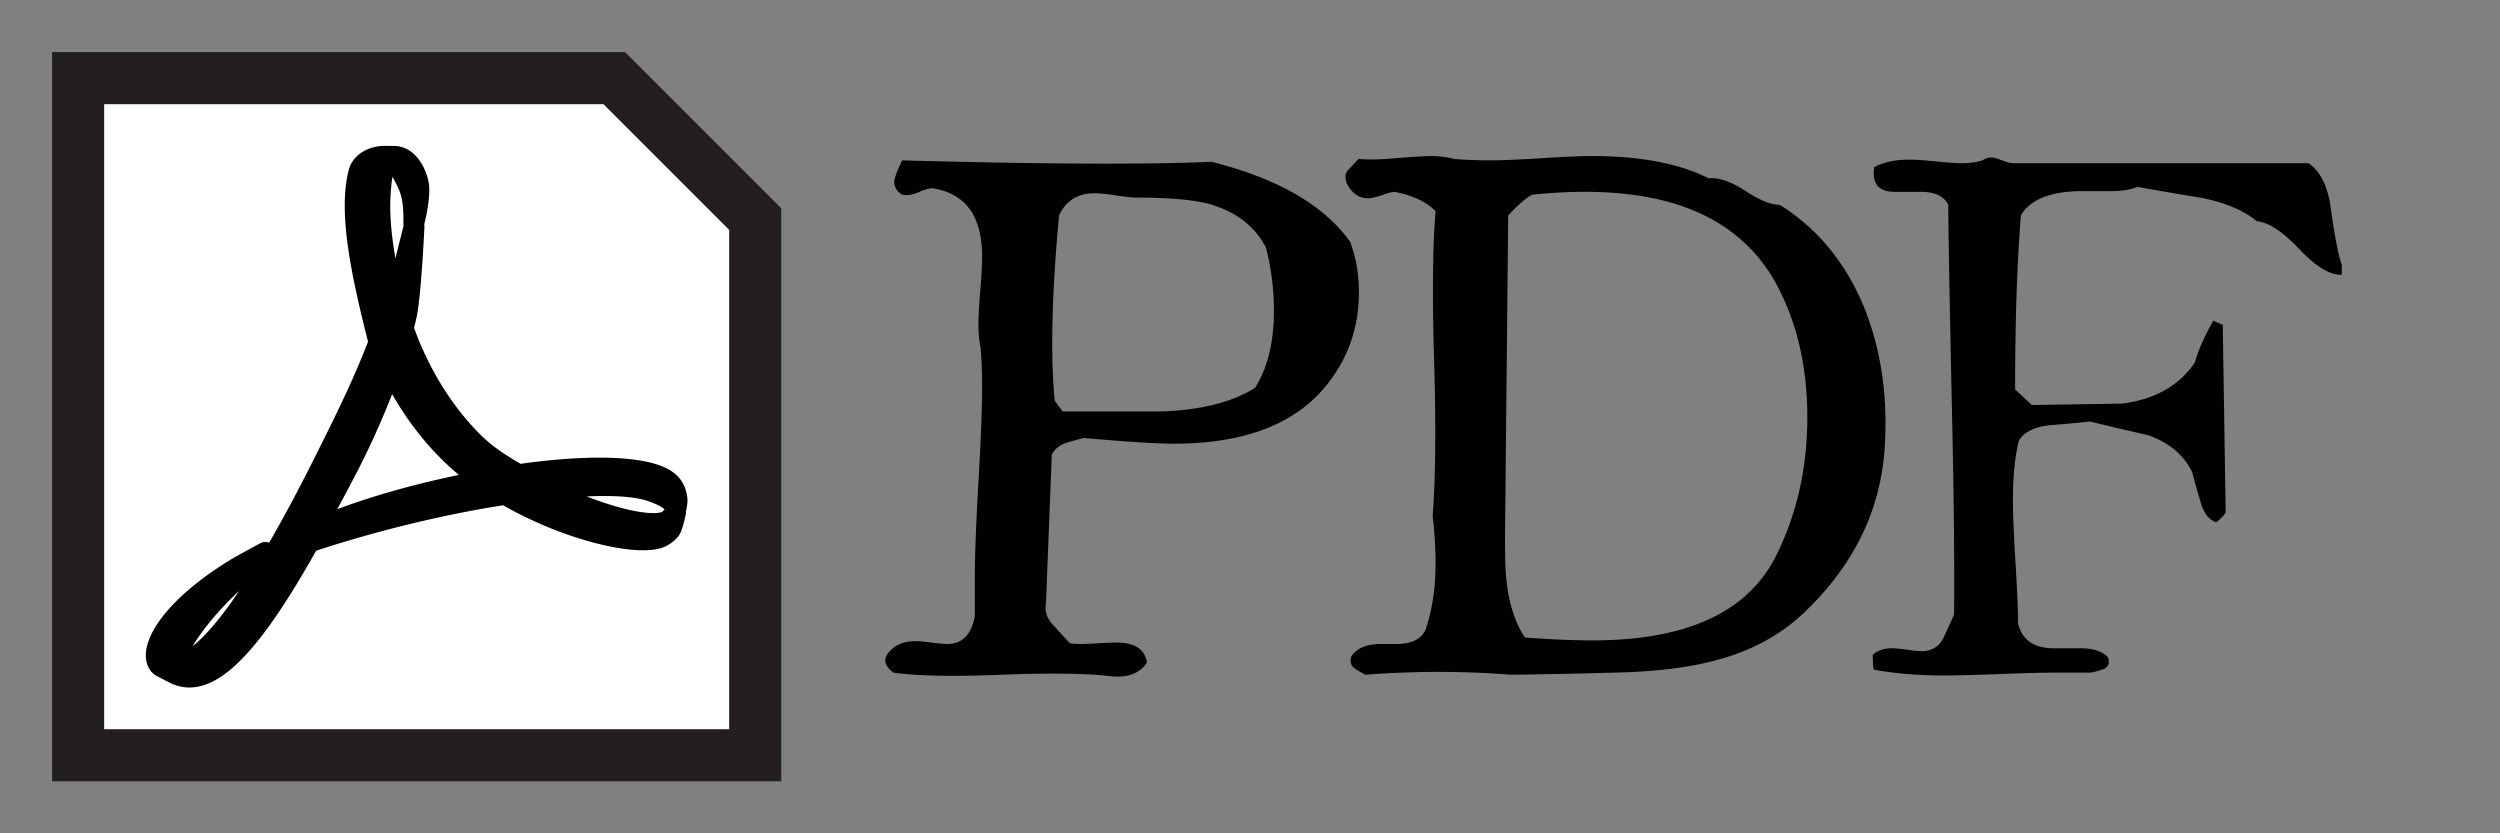 <svg version="1.2" baseProfile="tiny" xmlns="http://www.w3.org/2000/svg" width="240" height="80" viewBox="0 0 240 80"><rect x="0" y="0" width="240" height="80" fill="#808080" stroke="none"/><path fill="#FFF" d="M7.5 72.5v-65h51.464L72.5 21.036V72.5z"/><path fill="#231F20" d="M57.929 10L70 22.071V70H10V10h47.929M60 5H5v70h70V20L60 5z"/><path stroke="#000" stroke-width="2" stroke-linecap="round" stroke-linejoin="round" stroke-miterlimit="10" d="M31.199 44.181c1.522-3.052 3.253-6.49 4.637-9.941l.548-1.363c-1.809-7.041-2.894-12.691-1.924-16.345.259-.954 1.338-1.532 2.491-1.532l.704.011h.129c1.579-.025 2.322 2.029 2.406 2.829.139 1.33-.463 3.581-.463 3.581 0-.909.035-2.377-.526-3.646-.652-1.467-1.275-2.344-1.834-2.482-.282.193-.557.593-.651 1.361-.195 1.078-.252 2.437-.252 3.139 0 2.476.476 5.745 1.413 9.115.176-.521.332-1.022.456-1.493.192-.74 1.414-5.647 1.414-5.647s-.308 6.533-.738 8.509c-.091.417-.193.832-.298 1.254 1.544 4.416 4.033 8.356 7.002 11.193 1.171 1.118 2.649 2.021 4.049 2.844 3.057-.447 5.871-.658 8.217-.632 3.115.042 5.401.514 6.327 1.447.454.454.638 1 .694 1.615.014.239-.1.8-.133.94.033-.171.033-1.007-2.467-1.826-1.969-.643-5.654-.624-10.076-.141 5.114 2.56 10.098 3.831 11.676 3.067.386-.191.854-.847.854-.847s-.278 1.293-.478 1.617c-.255.35-.755.731-1.23.861-2.494.681-8.986-.896-14.646-4.203-6.323.953-13.267 2.712-18.833 4.58-5.47 9.807-9.583 14.311-12.928 12.598l-1.23-.635c-.5-.291-.577-1.005-.461-1.584.391-1.952 2.783-4.891 7.59-7.827.518-.322 2.821-1.567 2.821-1.567s-1.706 1.688-2.105 2.021c-3.836 3.216-6.668 7.265-6.597 8.831l.014.137c3.257-.477 8.145-7.262 14.428-19.839m1.991 1.043a256.75 256.75 0 0 1-3.022 5.618c5.239-2.246 10.877-3.683 16.244-4.703a27.388 27.388 0 0 1-2.08-1.62c-2.956-2.56-5.208-5.754-6.842-9.114a78.824 78.824 0 0 1-4.3 9.819"/><g><path d="M129.62 23.224c.557 1.511.836 3.114.836 4.808 0 3.022-.813 5.701-2.439 8.036-2.927 4.35-8.04 6.525-15.334 6.525-1.673 0-4.555-.183-8.643-.549-.558.137-1.127.298-1.708.48-.582.183-1.035.549-1.359 1.099l-.558 14.285c-.139.733.07 1.409.627 2.027a131.23 131.23 0 0 0 1.672 1.819c.279.046.628.069 1.046.069a33.4 33.4 0 0 0 1.673-.069 34.19 34.19 0 0 1 1.743-.068c1.765 0 2.741.642 2.927 1.923-.697 1.054-1.859 1.488-3.485 1.305-2.324-.274-5.82-.319-10.49-.138-4.67.184-8.12.114-10.351-.205-.883-.641-1.022-1.306-.418-1.992.603-.687 1.439-1.029 2.509-1.029.372 0 .894.046 1.568.137.673.092 1.173.138 1.499.138 1.44 0 2.323-.895 2.649-2.68v-3.707c0-2.062.115-5.118.348-9.17.232-4.052.349-7.108.349-9.169a45.95 45.95 0 0 0-.139-3.708c-.14-.641-.209-1.418-.209-2.335 0-.641.058-1.694.174-3.16.116-1.464.174-2.564.174-3.296 0-3.846-1.58-6.021-4.739-6.525-.326 0-.779.126-1.36.377-.582.253-1.104.333-1.568.241-.512-.32-.767-.731-.767-1.236 0-.319.255-1.007.767-2.061 13.522.367 23.419.412 29.692.137 6.366 1.602 10.804 4.166 13.314 7.691zm-8.085.549c-1.07-2.061-2.882-3.457-5.437-4.19-1.58-.412-3.927-.618-7.04-.618-.373 0-1.011-.068-1.917-.206-.907-.137-1.593-.206-2.057-.206-1.627 0-2.765.71-3.416 2.129-.697 7.51-.836 13.439-.418 17.789l.767 1.03h9.479c3.81-.137 6.807-.893 8.991-2.267 1.208-1.923 1.812-4.396 1.812-7.418a24.458 24.458 0 0 0-.764-6.043z"/><path d="M180.96 42.462c-.278 6.152-2.788 11.524-7.527 16.116-2.277 2.25-5.112 3.835-8.503 4.751-2.603.735-5.879 1.148-9.828 1.24-3.346.092-6.691.162-10.037.206-2.324-.182-4.646-.274-6.97-.274s-4.67.093-7.04.274a28.553 28.553 0 0 1-.941-.562c-.303-.187-.453-.445-.453-.773 0-.142.023-.281.069-.422.502-.797 1.461-1.195 2.878-1.195H134.046c1.461 0 2.398-.458 2.81-1.374.64-1.876.959-3.983.959-6.318a40.21 40.21 0 0 0-.279-4.602c.279-3.616.325-8.573.14-14.869-.186-6.295-.14-11.092.139-14.389-.836-.87-2.138-1.488-3.903-1.855-.233 0-.639.103-1.219.309-.582.206-1.035.309-1.359.309-.512 0-.953-.16-1.324-.481-.558-.503-.836-1.03-.836-1.579a.92.92 0 0 1 .279-.687l.976-1.03c.882.092 2.044.068 3.485-.069 1.766-.137 2.881-.206 3.346-.206.882 0 1.649.093 2.301.275 1.068.092 2.253.137 3.555.137 1.068 0 2.694-.069 4.879-.206 2.184-.137 3.81-.206 4.879-.206 4.601 0 8.317.711 11.152 2.135.977-.092 2.149.311 3.52 1.206 1.37.895 2.475 1.343 3.311 1.343 3.67 2.296 6.389 5.625 8.155 9.987 1.53 3.856 2.181 8.126 1.948 12.809zm-10.524 11.025c2.044-4.042 3.067-8.521 3.067-13.437 0-4.915-1.022-9.232-3.067-12.953-3.253-5.787-9.339-8.682-18.262-8.682-1.627 0-3.322.092-5.088.276-.604.322-1.371.987-2.3 1.998l-.279 28.181c-.046 3.401-.024 5.511.07 6.338.185 2.435.79 4.434 1.812 5.994 2.509.185 4.67.276 6.482.276 8.968.001 14.823-2.662 17.565-7.991z"/><path d="M224.816 26.383c-1.118.047-2.48-.777-4.086-2.472-1.607-1.694-2.97-2.587-4.087-2.679-1.258-1.053-3.075-1.809-5.449-2.267a266.32 266.32 0 0 1-6.007-1.03c-.606.274-1.467.412-2.584.412h-2.656c-3.028 0-5.006.771-5.938 2.312-.373 4.67-.559 10.246-.559 16.728l1.609 1.496 8.674-.137c3.17-.412 5.501-1.74 6.994-3.984.233-.962.815-2.29 1.748-3.983l.909.412.28 17.995c-.139.274-.442.596-.906.961-.744-.275-1.255-.961-1.534-2.061a59.512 59.512 0 0 1-.767-2.746c-.791-1.649-2.208-2.839-4.252-3.572a242.838 242.838 0 0 1-5.576-1.305c-1.254.139-2.486.253-3.694.345-1.58.138-2.625.644-3.136 1.515-.373 1.562-.558 3.445-.558 5.65 0 1.333.082 3.331.245 5.994.164 2.665.246 4.617.246 5.856.375 1.608 1.521 2.412 3.441 2.412h2.529c1.264 0 2.153.295 2.669.883.046.169.07.316.07.442 0 .337-.187.568-.558.694-.373.126-.744.23-1.115.315h-3.136c-1.302 0-3.171.046-5.611.138-2.439.09-4.241.137-5.401.137-2.464 0-4.694-.183-6.691-.549-.094-.046-.14-.526-.14-1.443.464-.411 1.068-.617 1.812-.617.325 0 .813.046 1.464.138.65.091 1.115.137 1.394.137 1.068 0 1.812-.503 2.23-1.512l.906-1.992c.045-5.036-.024-11.583-.209-19.642-.233-10.943-.349-17.514-.349-19.712-.418-.824-1.302-1.236-2.649-1.236h-2.509c-1.533 0-2.185-.789-1.951-2.368.882-.481 1.998-.723 3.346-.723.603 0 1.463.058 2.579.171 1.115.116 1.928.172 2.439.172.79 0 1.463-.091 2.021-.274.279-.182.58-.275.906-.275.185 0 .511.093.976.275.464.184.812.274 1.045.274h28.368c1.162.769 1.882 2.238 2.161 4.408.418 2.939.767 4.702 1.045 5.289v1.018z"/></g></svg>